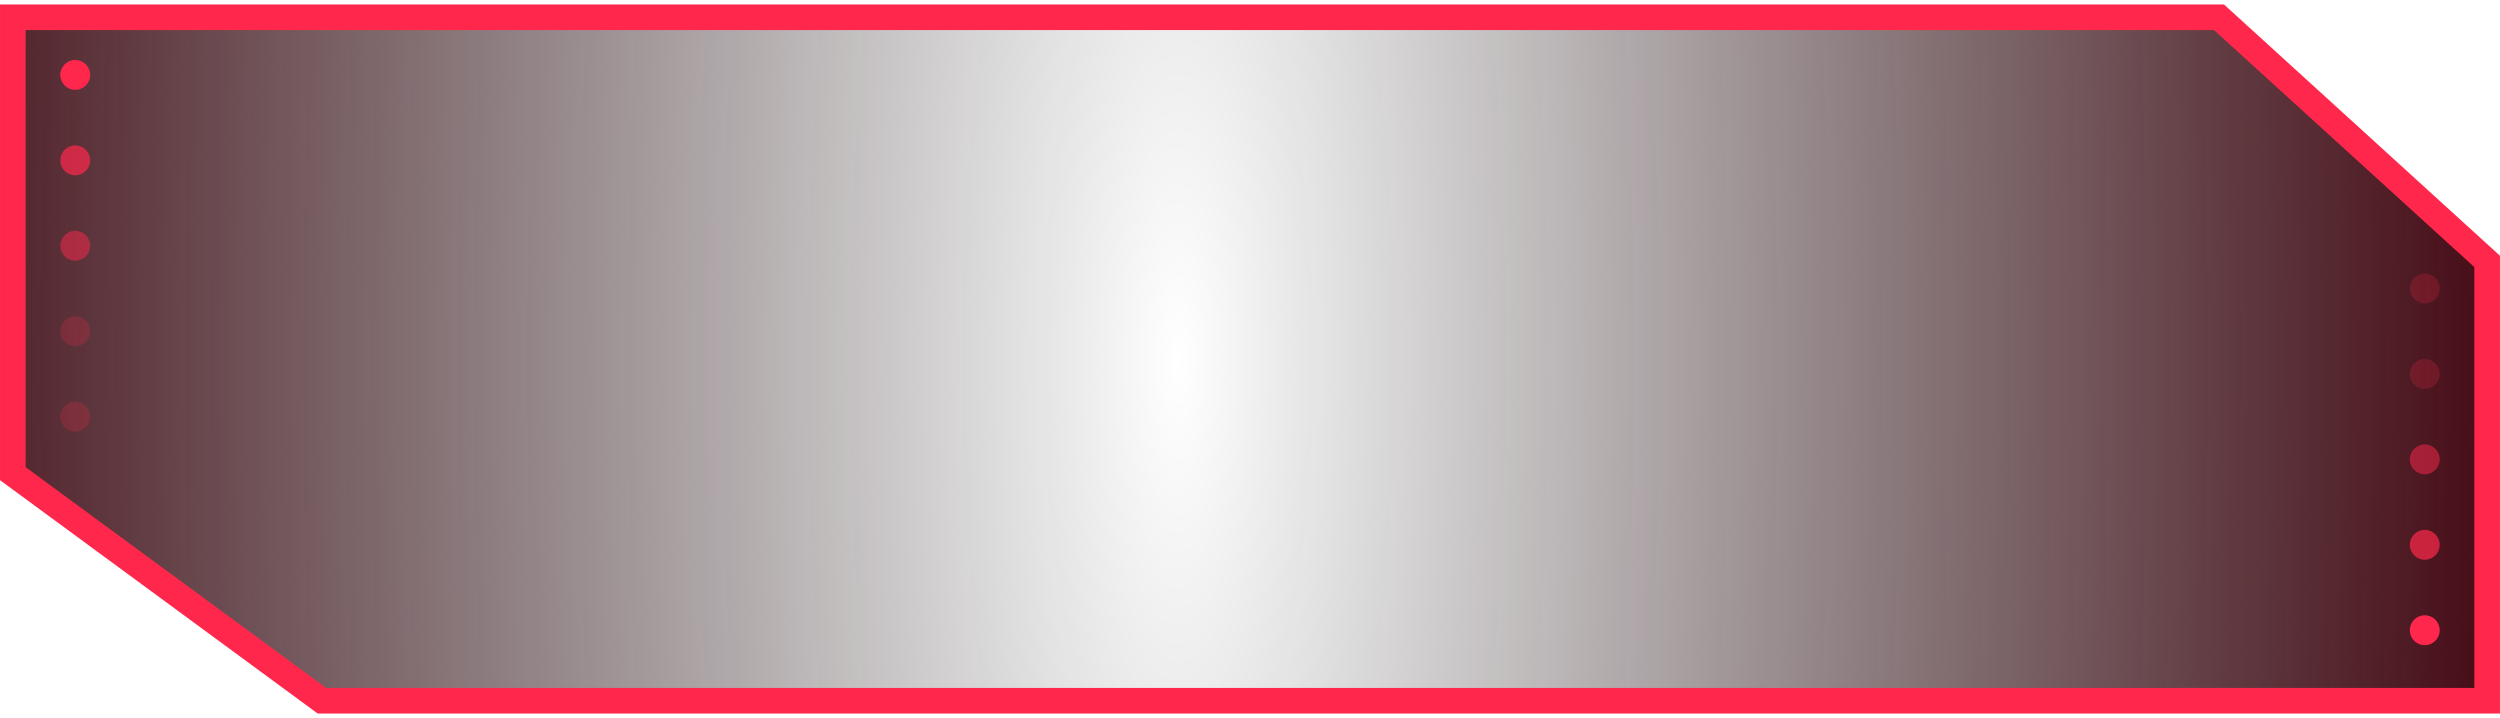 <svg width="195" height="56" viewBox="0 0 195 56" fill="none" xmlns="http://www.w3.org/2000/svg">
<path d="M1.001 1.346H173.081L193.999 20.392V54.657H109.891H25.11L1.001 36.947V1.346Z" fill="url(#paint0_radial_116_26)" stroke="#FF284C" stroke-width="2"/>
<circle cx="5.869" cy="5.843" r="1.166" fill="#FF284C"/>
<circle cx="5.869" cy="12.507" r="1.166" fill="#FF284C" fill-opacity="0.7"/>
<circle cx="5.869" cy="19.171" r="1.166" fill="#FF284C" fill-opacity="0.5"/>
<circle cx="5.869" cy="25.835" r="1.166" fill="#FF284C" fill-opacity="0.2"/>
<circle cx="5.869" cy="32.499" r="1.166" fill="#FF284C" fill-opacity="0.2"/>
<circle cx="1.166" cy="1.166" r="1.166" transform="matrix(1 0 0 -1 187.965 50.325)" fill="#FF284C"/>
<circle cx="1.166" cy="1.166" r="1.166" transform="matrix(1 0 0 -1 187.965 43.661)" fill="#FF284C" fill-opacity="0.7"/>
<circle cx="1.166" cy="1.166" r="1.166" transform="matrix(1 0 0 -1 187.965 36.997)" fill="#FF284C" fill-opacity="0.5"/>
<circle cx="1.166" cy="1.166" r="1.166" transform="matrix(1 0 0 -1 187.965 30.333)" fill="#FF284C" fill-opacity="0.2"/>
<circle cx="1.166" cy="1.166" r="1.166" transform="matrix(1 0 0 -1 187.965 23.669)" fill="#FF284C" fill-opacity="0.2"/>
<defs>
<radialGradient id="paint0_radial_116_26" cx="0" cy="0" r="1" gradientUnits="userSpaceOnUse" gradientTransform="translate(91.836 28.002) scale(103.126 363.566)">
<stop stop-color="#040404" stop-opacity="0"/>
<stop offset="1" stop-color="#470C16"/>
</radialGradient>
</defs>
</svg>
